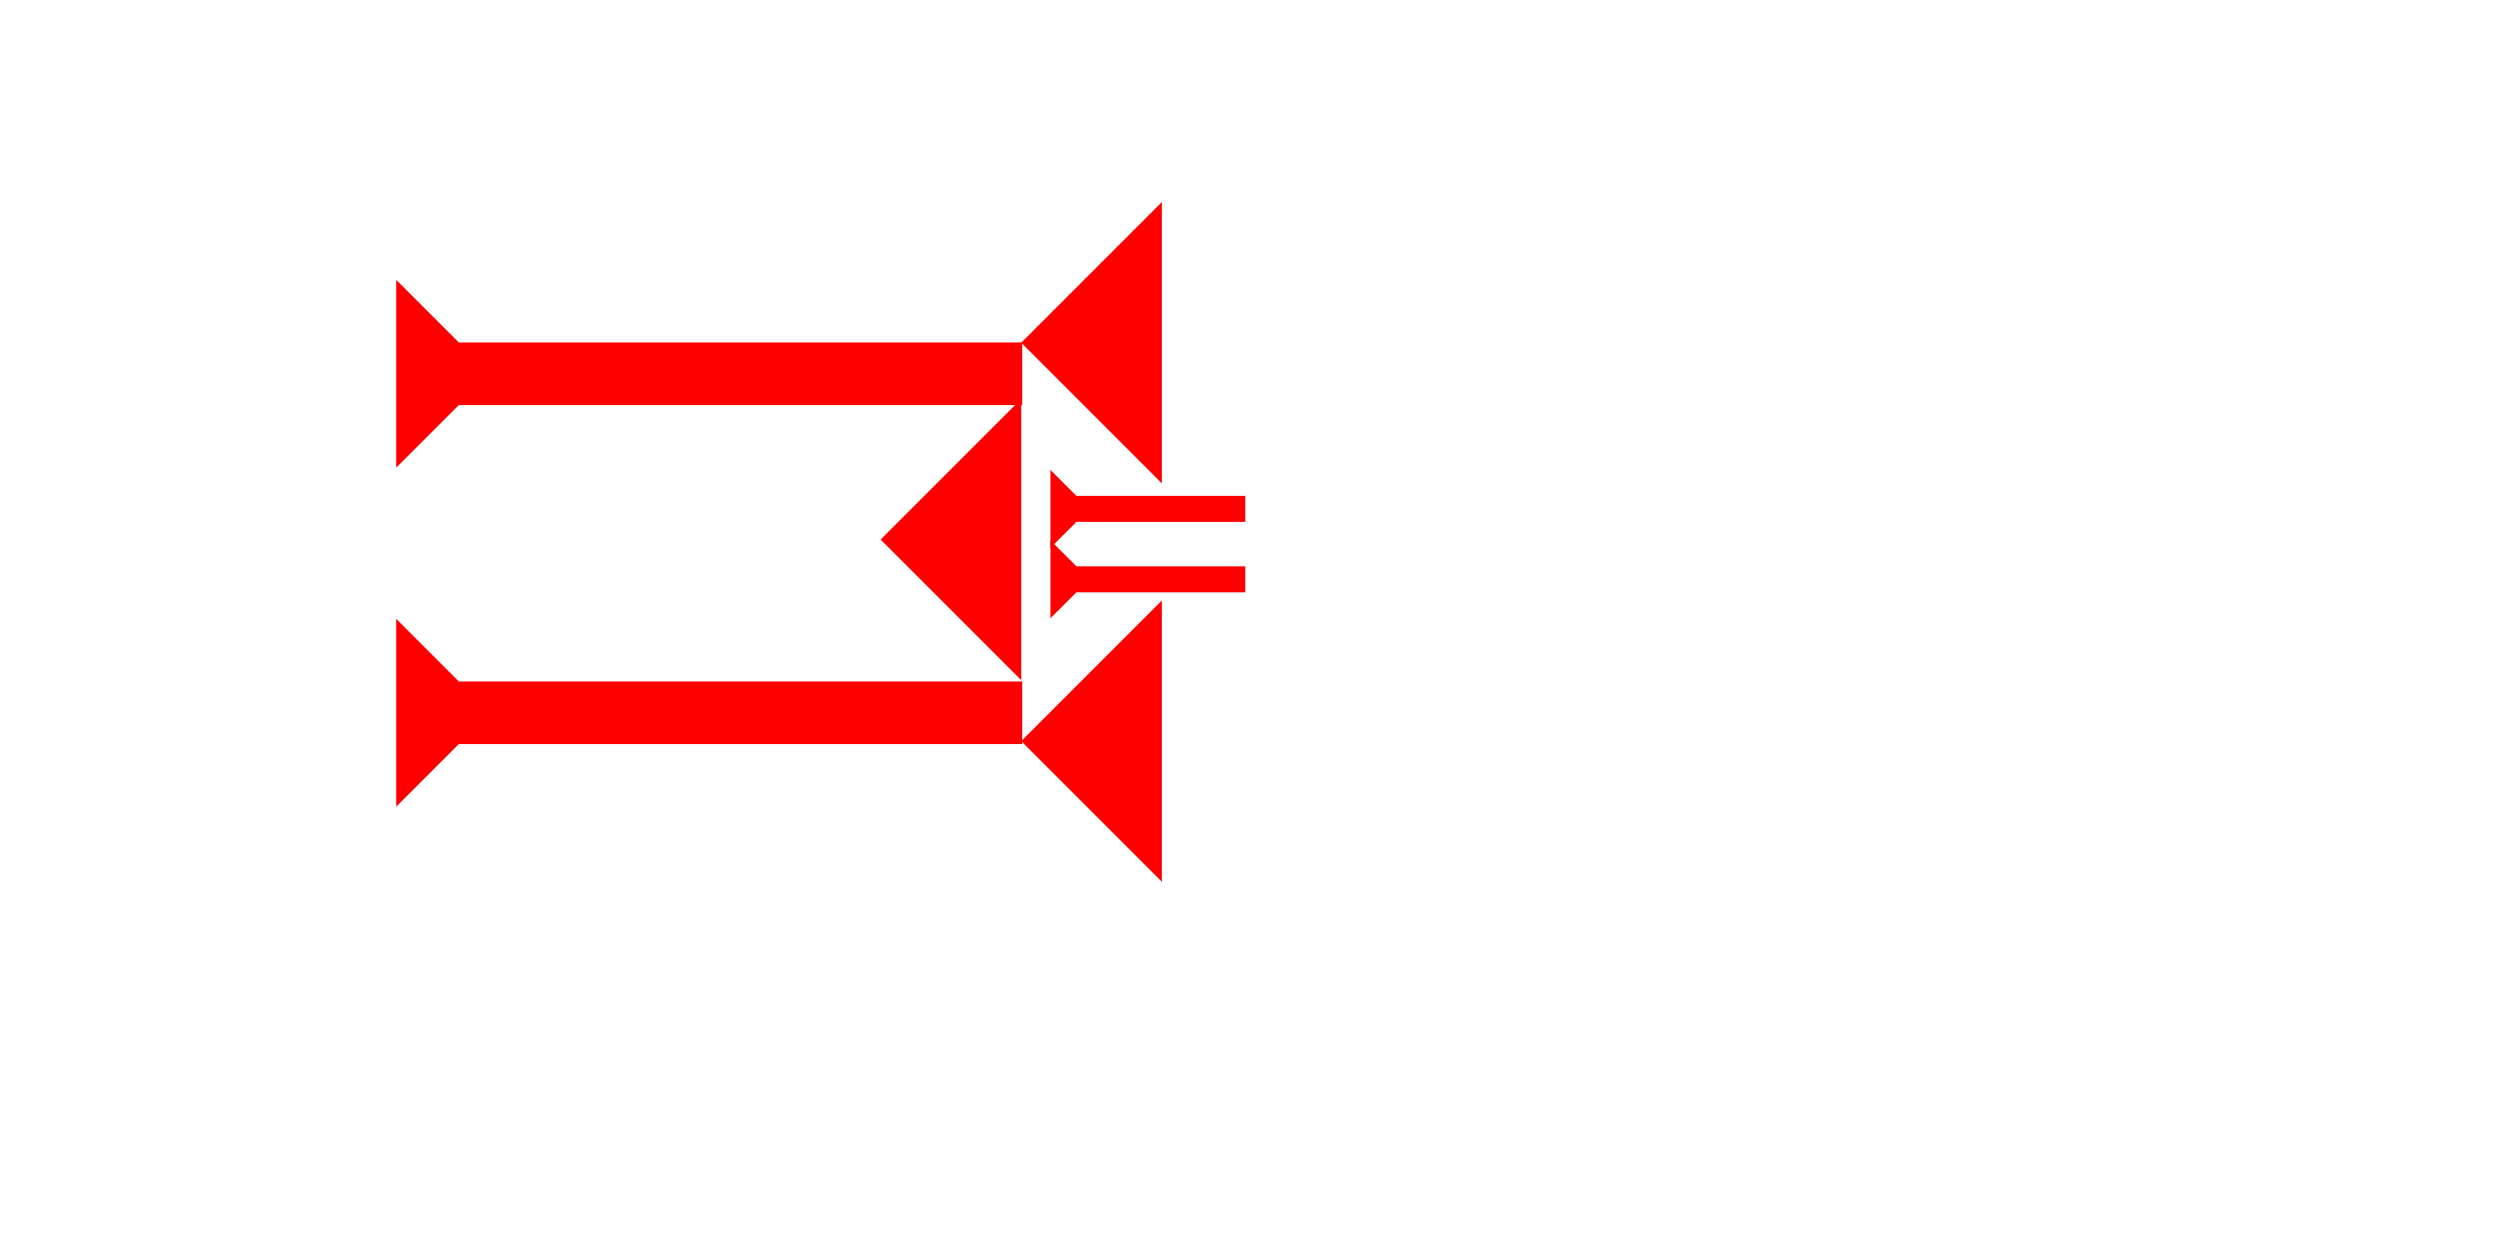 <?xml version="1.0" encoding="UTF-8" standalone="no"?>
<svg
   xmlns:dc="http://purl.org/dc/elements/1.1/"
   xmlns:cc="http://creativecommons.org/ns#"
   xmlns:rdf="http://www.w3.org/1999/02/22-rdf-syntax-ns#"
   xmlns:svg="http://www.w3.org/2000/svg"
   xmlns="http://www.w3.org/2000/svg"
   width="160"
   height="80"
   viewBox="0 0 42.333 21.167"
   version="1.1"
   id="svg8">
  <defs
     id="defs2" />
  <g
     id="layer1">
    <g
       id="g857"
       transform="matrix(0,-0.265,0.265,0,6.709,7.919)">
      <title
         id="title853">Right Horizontal Mark, RH</title>
      <polygon
         points="8,40 4,40 4,4 0,0 12,0 8,4 "
         style="fill:#ff0000"
         id="polygon855" />
    </g>
    <g
       id="g858"
       transform="matrix(0,-0.265,0.265,0,6.709,13.66)">
      <title
         id="title854">Right Horizontal Mark, RH</title>
      <polygon
         points="8,40 4,40 4,4 0,0 12,0 8,4 "
         style="fill:#ff0000"
         id="polygon856" />
    </g>
    <polygon
       points="0,6 6,0 6,12 "
       style="fill:#ff0000"
       id="polygon872"
       transform="matrix(0.397,0,0,0.397,17.292,3.421)">
      <title
         id="title922">Heel Mark, HE</title>
    </polygon>
    <polygon
       points="6,12 0,6 6,0 "
       style="fill:#ff0000"
       id="polygon886"
       transform="matrix(0.397,0,0,0.397,17.292,10.168)">
      <title
         id="title924">Heel Mark, HE</title>
    </polygon>
    <polygon
       points="0,6 6,0 6,12 "
       style="fill:#ff0000"
       id="polygon888"
       transform="matrix(0.397,0,0,0.397,14.911,6.755)">
      <title
         id="title920">Heel Mark, HE</title>
    </polygon>
    <g
       id="g857-9"
       transform="matrix(0,-0.11,0.11,0,17.787,9.277)">
      <title
         id="title853-7">Right Horizontal Mark, RH</title>
      <polygon
         points="4,30 4,4 0,0 12,0 8,4 8,30 "
         style="fill:#ff0000"
         id="polygon855-7" />
    </g>
    <g
       id="g918"
       transform="matrix(0,-0.11,0.11,0,17.787,10.47)">
      <title
         id="title914">Right Horizontal Mark, RH</title>
      <polygon
         points="8,4 8,30 4,30 4,4 0,0 12,0 "
         style="fill:#ff0000"
         id="polygon916" />
    </g>
  </g>
</svg>
